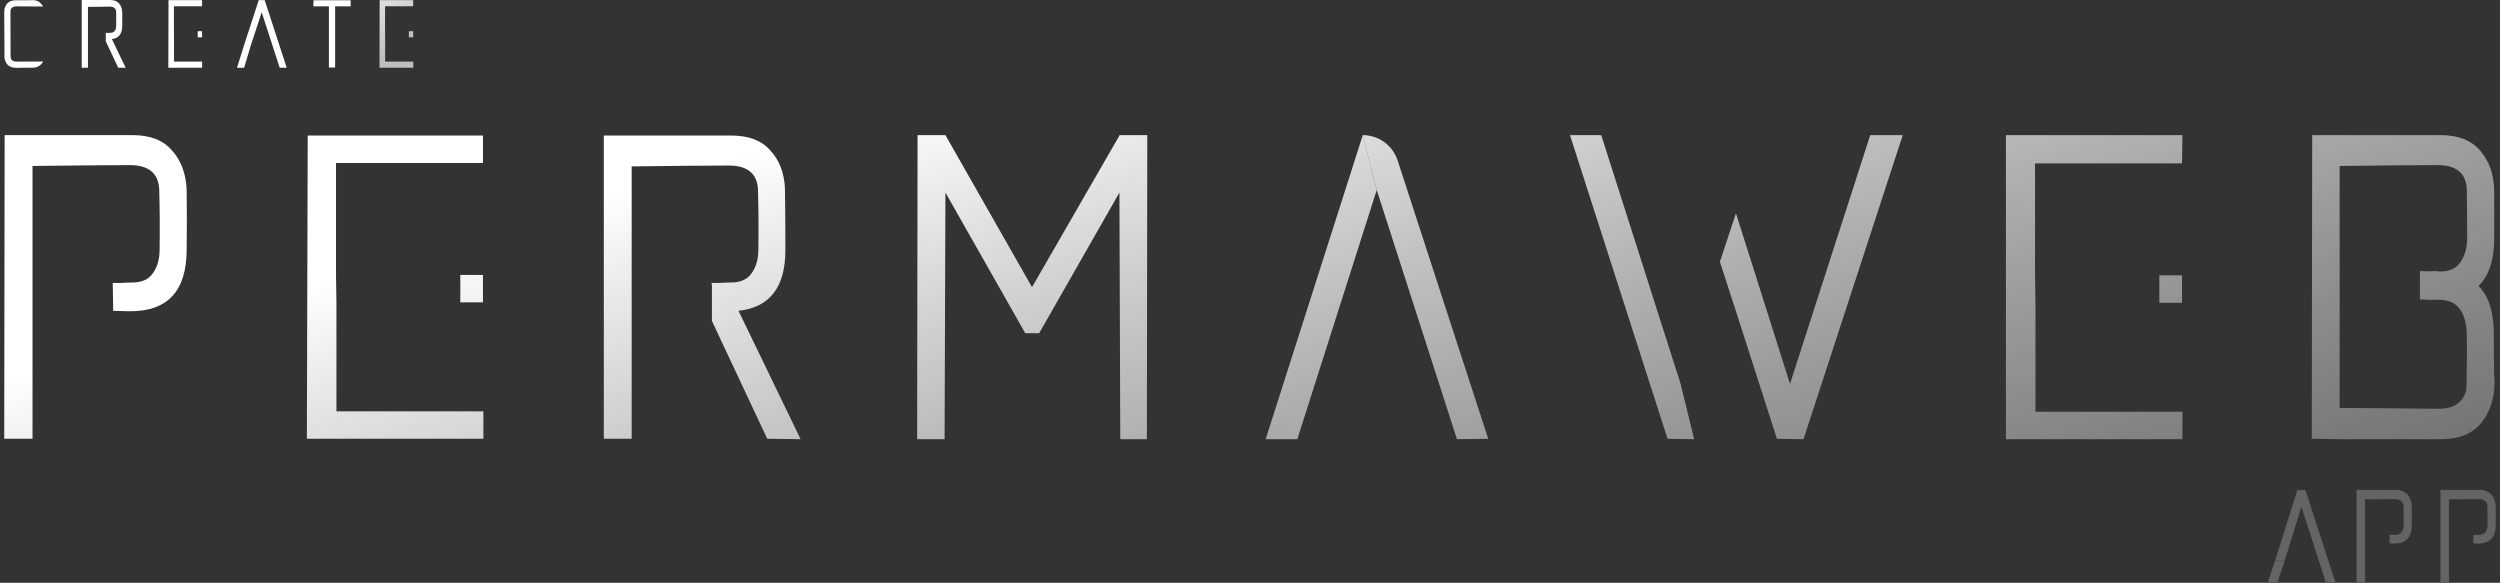 <svg width="296" height="69" viewBox="0 0 296 69" fill="none" xmlns="http://www.w3.org/2000/svg">
<rect x="0" y="0" width="296" height="69" fill="#333333" stroke="none"/>
<path d="M3.85 19.65C3.85 30.417 3.85 41.183 3.85 51.95H0.5L0.55 16H3.85C9.45 16 13.417 16 15.75 16C17.783 16 19.317 16.6 20.35 17.8C21.417 18.967 22 20.5 22.1 22.4C22.1 22.433 22.1 22.483 22.1 22.55C22.1 22.583 22.1 22.617 22.1 22.65C22.133 24.783 22.133 27.083 22.1 29.55C22.1 34.483 19.817 36.917 15.25 36.85L13.4 36.8L13.35 33.5C13.55 33.5 13.883 33.5 14.35 33.5C14.817 33.467 15.25 33.45 15.65 33.45C16.783 33.45 17.6 33.083 18.1 32.35C18.633 31.617 18.9 30.667 18.9 29.5C18.933 27.033 18.917 24.65 18.85 22.35C18.717 20.483 17.567 19.55 15.4 19.55C13.067 19.55 9.217 19.583 3.85 19.65Z" fill="url(#paint0_linear_85_22)"/>
<path d="M84.291 33.85C84.291 33.717 84.275 33.6 84.241 33.5C84.441 33.5 84.775 33.5 85.241 33.5C85.708 33.467 86.141 33.45 86.541 33.45C87.675 33.45 88.491 33.083 88.991 32.35C89.525 31.617 89.791 30.667 89.791 29.5C89.825 27.067 89.808 24.683 89.741 22.35C89.608 20.517 88.458 19.6 86.291 19.6C83.958 19.6 80.125 19.633 74.791 19.7C74.791 30.433 74.791 41.183 74.791 51.95H71.491V16.05H74.791C80.391 16.05 84.341 16.05 86.641 16.05C88.675 16.05 90.208 16.65 91.241 17.85C92.308 19.017 92.875 20.533 92.941 22.4C92.941 22.433 92.941 22.5 92.941 22.6C92.941 22.633 92.941 22.667 92.941 22.7C92.975 24.833 92.991 27.133 92.991 29.6C92.991 34 91.141 36.4 87.441 36.8L94.791 52L90.841 51.95L84.291 38V33.85Z" fill="url(#paint1_linear_85_22)"/>
<path d="M132.54 16H135.84L135.79 52H132.64C132.607 42.267 132.574 32.533 132.54 22.8L123.04 39.45C122.607 39.45 122.157 39.45 121.69 39.45C121.59 39.45 121.49 39.45 121.39 39.45L111.94 22.8C111.907 32.533 111.874 42.267 111.84 52H108.59L108.64 16H111.94L122.19 34L132.54 16.05V16Z" fill="url(#paint2_linear_85_22)"/>
<path d="M293.464 33.85C294.664 35.083 295.264 36.967 295.264 39.5C295.264 41.667 295.281 43.35 295.314 44.55C295.314 44.717 295.331 44.9 295.364 45.1C295.364 47.133 294.831 48.8 293.764 50.1C292.697 51.367 291.114 52 289.014 52H276.914L273.714 51.95L273.764 16H288.964C291.064 16 292.631 16.617 293.664 17.85C294.731 19.083 295.281 20.667 295.314 22.6C295.314 23.6 295.314 25.467 295.314 28.2C295.314 30.767 294.697 32.65 293.464 33.85ZM288.864 32.15C289.997 32.15 290.814 31.783 291.314 31.05C291.847 30.283 292.114 29.317 292.114 28.15C292.114 26.25 292.097 24.3 292.064 22.3C291.931 20.467 290.781 19.55 288.614 19.55C286.247 19.55 282.381 19.583 277.014 19.65V48.3C282.381 48.333 286.264 48.367 288.664 48.4C290.564 48.4 291.681 47.633 292.014 46.1C292.081 43.9 292.097 41.733 292.064 39.6C292.064 38.433 291.814 37.467 291.314 36.7C290.814 35.933 290.014 35.533 288.914 35.5C288.781 35.5 288.631 35.5 288.464 35.5C288.231 35.5 287.997 35.5 287.764 35.5C287.031 35.467 286.614 35.45 286.514 35.45V32.1C287.047 32.133 287.664 32.133 288.364 32.1C288.531 32.1 288.697 32.117 288.864 32.15Z" fill="url(#paint3_linear_85_22)"/>
<path d="M161.354 16L163.004 22.5L153.604 52H149.854L161.354 16Z" fill="url(#paint4_linear_85_22)"/>
<path d="M161.366 16.098C161.358 16.066 161.354 16.033 161.354 16C163.232 16 164.897 17.209 165.478 18.995L176.204 51.95L172.504 52L163.004 22.5L161.366 16.098Z" fill="url(#paint5_linear_85_22)"/>
<path fill-rule="evenodd" clip-rule="evenodd" d="M57.184 16.05H36.434L36.334 51.95H57.234V48.7H39.834V35.8L39.784 32.55V19.3H57.184V16.05ZM54.5 35.8H57.184V32.55H54.5V35.8Z" fill="url(#paint6_linear_85_22)"/>
<path fill-rule="evenodd" clip-rule="evenodd" d="M213.536 52L225.286 16H221.436L211.936 45.45L205.536 25.25L203.636 31L205.536 36.85L210.386 51.95L213.536 52ZM200.586 52L197.436 51.95L185.886 16H189.586L198.986 45.45L200.586 52Z" fill="url(#paint7_linear_85_22)"/>
<path fill-rule="evenodd" clip-rule="evenodd" d="M258.4 16H237.5V52H258.4V48.75H241V35.85L240.95 32.6V19.35H258.35L258.4 16ZM255.666 35.85H258.35V32.6H255.666V35.85Z" fill="url(#paint8_linear_85_22)"/>
<path d="M269.371 66.371L272.008 58.022H272.966L276.518 68.978H275.385L272.487 59.994L270.504 66.371H269.371Z" fill="#646464"/>
<path d="M280.022 59.117C280.022 62.404 280.022 65.691 280.022 68.978H279.02V58H280.022C281.721 58 282.927 58 283.638 58C284.248 58 284.713 58.183 285.033 58.548C285.352 58.898 285.527 59.366 285.556 59.95C285.556 59.965 285.556 59.979 285.556 59.994C285.556 60.009 285.556 60.023 285.556 60.038C285.57 60.695 285.57 61.396 285.556 62.141C285.556 63.632 284.866 64.369 283.486 64.355L282.919 64.333V63.325C282.963 63.325 283.057 63.325 283.203 63.325C283.348 63.325 283.479 63.325 283.595 63.325C284.248 63.325 284.583 62.923 284.597 62.12C284.597 61.374 284.59 60.644 284.575 59.928C284.532 59.373 284.183 59.096 283.53 59.096C282.818 59.096 281.649 59.103 280.022 59.117Z" fill="#646464"/>
<path d="M289.955 59.117C289.955 62.404 289.955 65.691 289.955 68.978H288.953V58H289.955C291.655 58 292.86 58 293.572 58C294.182 58 294.647 58.183 294.966 58.548C295.286 58.898 295.46 59.366 295.489 59.95C295.489 59.965 295.489 59.979 295.489 59.994C295.489 60.009 295.489 60.023 295.489 60.038C295.504 60.695 295.504 61.396 295.489 62.141C295.489 63.632 294.799 64.369 293.419 64.355L292.853 64.333V63.325C292.896 63.325 292.991 63.325 293.136 63.325C293.281 63.325 293.412 63.325 293.528 63.325C294.182 63.325 294.516 62.923 294.53 62.12C294.53 61.374 294.523 60.644 294.509 59.928C294.465 59.373 294.117 59.096 293.463 59.096C292.751 59.096 291.582 59.103 289.955 59.117Z" fill="#646464"/>
<path d="M269.371 66.371H270.504L269.655 68.978L268.5 69L269.371 66.371Z" fill="#646464"/>
<path d="M5.092 7.28C5.092 7.301 5.081 7.328 5.06 7.36C5.039 7.392 4.996 7.451 4.932 7.536C4.868 7.621 4.793 7.696 4.708 7.76C4.623 7.824 4.505 7.883 4.356 7.936C4.217 7.989 4.068 8.016 3.908 8.016C3.727 8.016 3.428 8.016 3.012 8.016C2.596 8.016 2.239 8.021 1.94 8.032C1.471 8.032 1.119 7.904 0.884 7.648C0.649 7.392 0.527 7.051 0.516 6.624C0.516 6.613 0.521 6.597 0.532 6.576C0.521 4.859 0.511 3.147 0.5 1.44C0.5 1.024 0.617 0.683 0.852 0.416C1.097 0.149 1.449 0.021 1.908 0.032C2.1 0.032 2.436 0.032 2.916 0.032C3.396 0.021 3.727 0.016 3.908 0.016C4.079 0.016 4.233 0.043 4.372 0.096C4.511 0.149 4.623 0.213 4.708 0.288C4.793 0.363 4.868 0.437 4.932 0.512C4.996 0.576 5.039 0.635 5.06 0.688L5.092 0.768C3.556 0.768 2.516 0.763 1.972 0.752C1.503 0.752 1.257 0.949 1.236 1.344L1.252 6.608C1.252 6.629 1.252 6.645 1.252 6.656C1.252 7.083 1.503 7.296 2.004 7.296L5.092 7.28Z" fill="url(#paint9_linear_85_22)"/>
<path d="M12.525 3.968V3.888C12.567 3.888 12.642 3.888 12.749 3.888C12.855 3.888 12.951 3.888 13.037 3.888C13.517 3.888 13.757 3.595 13.757 3.008C13.767 2.453 13.767 1.92 13.757 1.408C13.725 0.992 13.469 0.784 12.989 0.784C12.466 0.795 11.607 0.805 10.413 0.816V8.016H9.677V0H10.413C11.661 0 12.541 0 13.053 0C13.511 0 13.858 0.133 14.093 0.4C14.327 0.656 14.45 0.997 14.461 1.424C14.471 1.435 14.477 1.445 14.477 1.456C14.477 1.467 14.477 1.477 14.477 1.488C14.477 1.957 14.477 2.469 14.477 3.024C14.477 4.005 14.066 4.539 13.245 4.624L14.877 8.016H13.997L12.525 4.896C12.525 4.587 12.525 4.277 12.525 3.968Z" fill="url(#paint10_linear_85_22)"/>
<path d="M28.906 5.328L30.634 0.016H31.338L33.946 8.016H33.114L30.986 1.456L29.706 5.344L28.906 5.328Z" fill="url(#paint11_linear_85_22)"/>
<path d="M37.119 0.032H41.519V0.752C40.911 0.752 40.297 0.752 39.679 0.752C39.679 3.163 39.679 5.579 39.679 8H38.943C38.943 5.579 38.943 3.163 38.943 0.752C38.335 0.752 37.721 0.752 37.103 0.752L37.119 0.032Z" fill="url(#paint12_linear_85_22)"/>
<path d="M29.706 5.344L28.906 5.328L28.058 8.032L28.906 8.016L29.706 5.344Z" fill="url(#paint13_linear_85_22)"/>
<path fill-rule="evenodd" clip-rule="evenodd" d="M23.922 0.016H19.951L19.931 8.016H23.931V7.292H20.601V4.417L20.592 3.693V0.74H23.922V0.016ZM23.408 4.417H23.922V3.693H23.408V4.417Z" fill="url(#paint14_linear_85_22)"/>
<path fill-rule="evenodd" clip-rule="evenodd" d="M48.922 0.016H44.95L44.931 8.016H48.931V7.292H45.601V4.417L45.592 3.693V0.74H48.922V0.016ZM48.408 4.417H48.922V3.693H48.408V4.417Z" fill="url(#paint15_linear_85_22)"/>
<defs>
<linearGradient id="paint0_linear_85_22" x1="148" y1="-9.06983e-05" x2="215.409" y2="221.172" gradientUnits="userSpaceOnUse">
<stop stop-color="white"/>
<stop offset="0.819" stop-color="#616161" stop-opacity="0"/>
</linearGradient>
<linearGradient id="paint1_linear_85_22" x1="148" y1="-9.06983e-05" x2="215.409" y2="221.172" gradientUnits="userSpaceOnUse">
<stop stop-color="white"/>
<stop offset="0.819" stop-color="#616161" stop-opacity="0"/>
</linearGradient>
<linearGradient id="paint2_linear_85_22" x1="148" y1="-9.06983e-05" x2="215.409" y2="221.172" gradientUnits="userSpaceOnUse">
<stop stop-color="white"/>
<stop offset="0.819" stop-color="#616161" stop-opacity="0"/>
</linearGradient>
<linearGradient id="paint3_linear_85_22" x1="148" y1="-9.06983e-05" x2="215.409" y2="221.172" gradientUnits="userSpaceOnUse">
<stop stop-color="white"/>
<stop offset="0.819" stop-color="#616161" stop-opacity="0"/>
</linearGradient>
<linearGradient id="paint4_linear_85_22" x1="148" y1="-9.06983e-05" x2="215.409" y2="221.172" gradientUnits="userSpaceOnUse">
<stop stop-color="white"/>
<stop offset="0.819" stop-color="#616161" stop-opacity="0"/>
</linearGradient>
<linearGradient id="paint5_linear_85_22" x1="148" y1="-9.06983e-05" x2="215.409" y2="221.172" gradientUnits="userSpaceOnUse">
<stop stop-color="white"/>
<stop offset="0.819" stop-color="#616161" stop-opacity="0"/>
</linearGradient>
<linearGradient id="paint6_linear_85_22" x1="148" y1="-9.06983e-05" x2="215.409" y2="221.172" gradientUnits="userSpaceOnUse">
<stop stop-color="white"/>
<stop offset="0.819" stop-color="#616161" stop-opacity="0"/>
</linearGradient>
<linearGradient id="paint7_linear_85_22" x1="148" y1="-9.06983e-05" x2="215.409" y2="221.172" gradientUnits="userSpaceOnUse">
<stop stop-color="white"/>
<stop offset="0.819" stop-color="#616161" stop-opacity="0"/>
</linearGradient>
<linearGradient id="paint8_linear_85_22" x1="148" y1="-9.06983e-05" x2="215.409" y2="221.172" gradientUnits="userSpaceOnUse">
<stop stop-color="white"/>
<stop offset="0.819" stop-color="#616161" stop-opacity="0"/>
</linearGradient>
<linearGradient id="paint9_linear_85_22" x1="172.61" y1="-34.225" x2="421.799" y2="276.799" gradientUnits="userSpaceOnUse">
<stop stop-color="white"/>
<stop offset="1" stop-color="#BFBFBF"/>
</linearGradient>
<linearGradient id="paint10_linear_85_22" x1="172.61" y1="-34.225" x2="421.799" y2="276.799" gradientUnits="userSpaceOnUse">
<stop stop-color="white"/>
<stop offset="1" stop-color="#BFBFBF"/>
</linearGradient>
<linearGradient id="paint11_linear_85_22" x1="172.61" y1="-34.225" x2="421.799" y2="276.799" gradientUnits="userSpaceOnUse">
<stop stop-color="white"/>
<stop offset="1" stop-color="#BFBFBF"/>
</linearGradient>
<linearGradient id="paint12_linear_85_22" x1="172.61" y1="-34.225" x2="421.799" y2="276.799" gradientUnits="userSpaceOnUse">
<stop stop-color="white"/>
<stop offset="1" stop-color="#BFBFBF"/>
</linearGradient>
<linearGradient id="paint13_linear_85_22" x1="172.61" y1="-34.225" x2="421.799" y2="276.799" gradientUnits="userSpaceOnUse">
<stop stop-color="white"/>
<stop offset="1" stop-color="#BFBFBF"/>
</linearGradient>
<linearGradient id="paint14_linear_85_22" x1="43.336" y1="-4.675" x2="49.762" y2="3.554" gradientUnits="userSpaceOnUse">
<stop stop-color="white"/>
<stop offset="1" stop-color="#BFBFBF"/>
</linearGradient>
<linearGradient id="paint15_linear_85_22" x1="43.336" y1="-4.675" x2="49.762" y2="3.554" gradientUnits="userSpaceOnUse">
<stop stop-color="white"/>
<stop offset="1" stop-color="#BFBFBF"/>
</linearGradient>
</defs>
</svg>